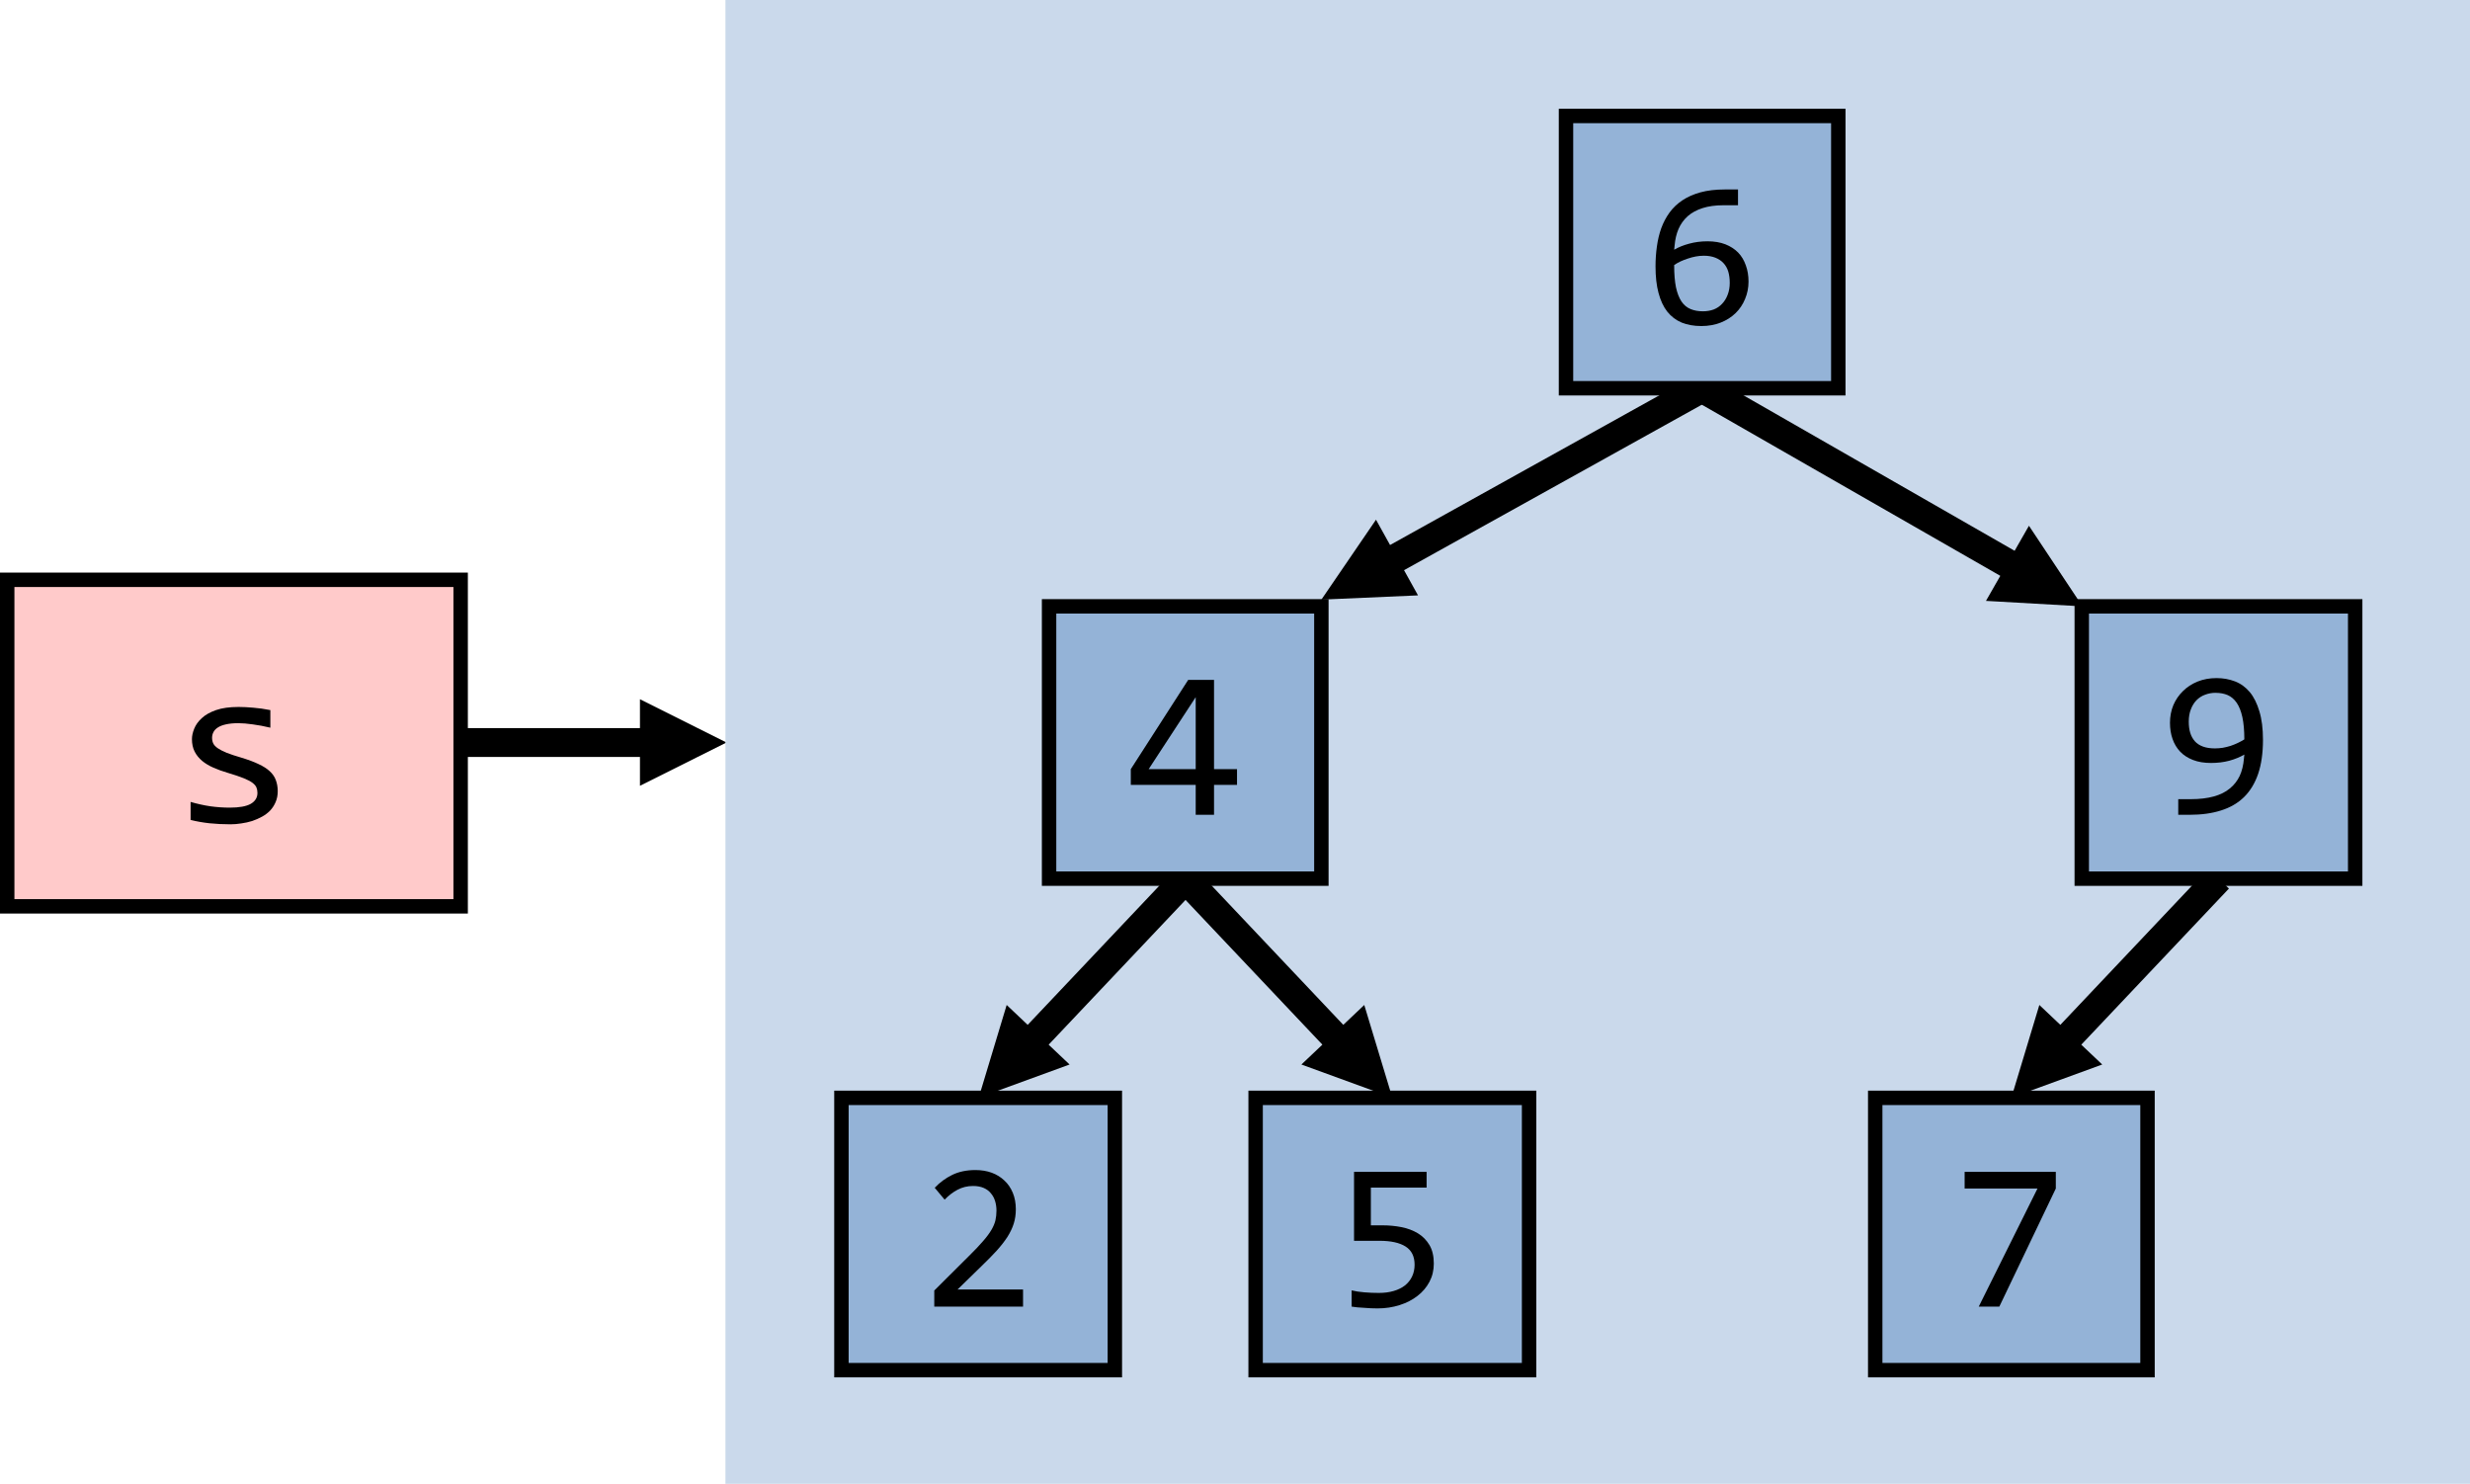 <?xml version="1.0" encoding="UTF-8" standalone="no"?>
<svg
   xmlns:dc="http://purl.org/dc/elements/1.1/"
   xmlns:cc="http://creativecommons.org/ns#"
   xmlns:rdf="http://www.w3.org/1999/02/22-rdf-syntax-ns#"
   xmlns:svg="http://www.w3.org/2000/svg"
   xmlns="http://www.w3.org/2000/svg"
   xmlns:xlink="http://www.w3.org/1999/xlink"
   xmlns:sodipodi="http://sodipodi.sourceforge.net/DTD/sodipodi-0.dtd"
   xmlns:inkscape="http://www.inkscape.org/namespaces/inkscape"
   width="256.891pt"
   height="154.32pt"
   viewBox="0 0 256.891 154.32"
   version="1.1"
   id="svg102"
   sodipodi:docname="set_thumb.svg"
   inkscape:version="1.0 (4035a4fb49, 2020-05-01)">
  <sodipodi:namedview
     inkscape:document-rotation="0"
     pagecolor="#ffffff"
     bordercolor="#666666"
     borderopacity="1"
     objecttolerance="10"
     gridtolerance="10"
     guidetolerance="10"
     inkscape:pageopacity="0"
     inkscape:pageshadow="2"
     inkscape:window-width="2489"
     inkscape:window-height="1417"
     id="namedview104"
     showgrid="false"
     fit-margin-left="0"
     lock-margins="true"
     fit-margin-top="0"
     fit-margin-right="0"
     fit-margin-bottom="0"
     inkscape:zoom="0.91681392"
     inkscape:cx="193.22853"
     inkscape:cy="125.33482"
     inkscape:window-x="63"
     inkscape:window-y="-8"
     inkscape:window-maximized="1"
     inkscape:current-layer="svg102" />
  <defs
     id="defs37">
    <g
       id="g32">
      <symbol
         overflow="visible"
         id="glyph0-0">
        <path
           style="stroke:none"
           d="M 12.188,-15.344 V 0 H 1.031 V -15.344 Z M 11.078,-1.078 V -14.25 H 2.109 V -1.078 Z M 9.375,-9.812 c 0,0.355 -0.062,0.699 -0.188,1.031 -0.125,0.336 -0.32,0.633 -0.578,0.891 -0.262,0.25 -0.594,0.453 -1,0.609 -0.398,0.148 -0.875,0.219 -1.438,0.219 L 6.125,-5.203 H 4.953 L 4.875,-8.172 h 1.344 c 1.125,0 1.688,-0.508 1.688,-1.531 0,-0.352 -0.086,-0.672 -0.25,-0.953 C 7.5,-10.938 7.27,-11.176 6.969,-11.375 c -0.293,-0.195 -0.652,-0.348 -1.078,-0.453 -0.418,-0.102 -0.875,-0.156 -1.375,-0.156 h -0.406 v -1.188 H 4.594 c 0.812,0 1.516,0.105 2.109,0.312 0.602,0.199 1.102,0.461 1.5,0.781 0.395,0.312 0.688,0.672 0.875,1.078 0.195,0.398 0.297,0.793 0.297,1.188 z m -3.844,5.656 c 0.281,0 0.516,0.102 0.703,0.297 0.195,0.199 0.297,0.445 0.297,0.734 0,0.148 -0.027,0.281 -0.078,0.406 C 6.41,-2.602 6.344,-2.5 6.25,-2.406 6.156,-2.32 6.047,-2.25 5.922,-2.188 5.797,-2.133 5.664,-2.109 5.531,-2.109 5.383,-2.109 5.25,-2.133 5.125,-2.188 5.008,-2.25 4.906,-2.32 4.812,-2.406 4.727,-2.5 4.656,-2.602 4.594,-2.719 4.539,-2.844 4.516,-2.977 4.516,-3.125 c 0,-0.133 0.023,-0.266 0.078,-0.391 C 4.656,-3.641 4.727,-3.75 4.812,-3.844 4.906,-3.938 5.008,-4.008 5.125,-4.062 5.25,-4.125 5.383,-4.156 5.531,-4.156 Z m 0,0"
           id="path2" />
      </symbol>
      <symbol
         overflow="visible"
         id="glyph0-1">
        <path
           style="stroke:none"
           d="m 11.203,-3.219 c 0,0.418 -0.074,0.793 -0.219,1.125 -0.137,0.324 -0.324,0.617 -0.562,0.875 -0.242,0.25 -0.523,0.465 -0.844,0.641 C 9.254,-0.398 8.91,-0.25 8.547,-0.125 c -0.367,0.117 -0.742,0.195 -1.125,0.25 -0.375,0.062 -0.75,0.094 -1.125,0.094 -0.793,0 -1.527,-0.039 -2.203,-0.109 -0.668,-0.074 -1.32,-0.188 -1.953,-0.344 v -1.875 c 0.688,0.199 1.367,0.352 2.047,0.453 0.676,0.094 1.352,0.141 2.031,0.141 0.977,0 1.703,-0.129 2.172,-0.391 0.469,-0.27 0.703,-0.648 0.703,-1.141 0,-0.219 -0.039,-0.41 -0.109,-0.578 C 8.91,-3.789 8.773,-3.945 8.578,-4.094 8.379,-4.25 8.07,-4.41 7.656,-4.578 7.25,-4.742 6.691,-4.93 5.984,-5.141 5.453,-5.297 4.961,-5.473 4.516,-5.672 4.066,-5.867 3.676,-6.102 3.344,-6.375 3.008,-6.656 2.75,-6.977 2.562,-7.344 2.375,-7.707 2.281,-8.141 2.281,-8.641 c 0,-0.332 0.078,-0.691 0.234,-1.078 0.156,-0.395 0.414,-0.758 0.781,-1.094 0.363,-0.344 0.859,-0.625 1.484,-0.844 0.625,-0.219 1.41,-0.328 2.359,-0.328 0.457,0 0.969,0.027 1.531,0.078 0.562,0.043 1.148,0.125 1.766,0.25 v 1.828 c -0.648,-0.156 -1.258,-0.27 -1.828,-0.344 -0.574,-0.082 -1.074,-0.125 -1.5,-0.125 -0.512,0 -0.945,0.043 -1.297,0.125 -0.344,0.074 -0.625,0.184 -0.844,0.328 -0.211,0.137 -0.359,0.297 -0.453,0.484 C 4.422,-9.18 4.375,-8.988 4.375,-8.781 c 0,0.219 0.039,0.418 0.125,0.594 0.082,0.168 0.234,0.328 0.453,0.484 0.227,0.156 0.539,0.32 0.938,0.484 0.395,0.156 0.914,0.328 1.562,0.516 0.695,0.211 1.281,0.43 1.75,0.656 0.477,0.219 0.863,0.465 1.156,0.734 0.301,0.273 0.516,0.578 0.641,0.922 0.133,0.344 0.203,0.734 0.203,1.172 z m 0,0"
           id="path5" />
      </symbol>
      <symbol
         overflow="visible"
         id="glyph1-0">
        <path
           style="stroke:none"
           d="M 11.125,-14.016 V 0 H 0.938 v -14.016 z m -1,13.031 v -12.031 H 1.922 v 12.031 z M 8.562,-8.969 c 0,0.324 -0.059,0.641 -0.172,0.953 -0.117,0.305 -0.293,0.57 -0.531,0.797 -0.23,0.23 -0.531,0.418 -0.906,0.562 -0.367,0.137 -0.805,0.203 -1.312,0.203 l -0.047,1.688 h -1.062 l -0.078,-2.688 H 5.688 c 1.02,0 1.531,-0.469 1.531,-1.406 0,-0.32 -0.074,-0.613 -0.219,-0.875 C 6.852,-9.992 6.641,-10.211 6.359,-10.391 6.086,-10.578 5.758,-10.719 5.375,-10.812 5,-10.906 4.582,-10.953 4.125,-10.953 H 3.75 v -1.078 h 0.438 c 0.75,0 1.395,0.094 1.938,0.281 0.551,0.18 1.008,0.414 1.375,0.703 0.363,0.293 0.629,0.621 0.797,0.984 0.176,0.367 0.266,0.73 0.266,1.094 z m -3.516,5.172 c 0.27,0 0.488,0.094 0.656,0.281 0.176,0.18 0.266,0.402 0.266,0.672 0,0.125 -0.027,0.246 -0.078,0.359 -0.043,0.105 -0.105,0.199 -0.188,0.281 C 5.617,-2.117 5.52,-2.051 5.406,-2 5.289,-1.945 5.172,-1.922 5.047,-1.922 4.922,-1.922 4.801,-1.945 4.688,-2 4.582,-2.051 4.488,-2.117 4.406,-2.203 4.32,-2.285 4.254,-2.379 4.203,-2.484 4.148,-2.598 4.125,-2.719 4.125,-2.844 c 0,-0.133 0.023,-0.258 0.078,-0.375 C 4.254,-3.332 4.32,-3.43 4.406,-3.516 4.488,-3.598 4.582,-3.664 4.688,-3.719 4.801,-3.77 4.922,-3.797 5.047,-3.797 Z m 0,0"
           id="path8" />
      </symbol>
      <symbol
         overflow="visible"
         id="glyph1-1">
        <path
           style="stroke:none"
           d="m 10.984,-4.438 c 0,0.648 -0.121,1.25 -0.359,1.812 -0.23,0.562 -0.559,1.055 -0.984,1.469 C 9.211,-0.738 8.695,-0.41 8.094,-0.172 7.488,0.066 6.816,0.188 6.078,0.188 5.305,0.188 4.625,0.066 4.031,-0.172 3.438,-0.422 2.938,-0.801 2.531,-1.312 2.133,-1.82 1.832,-2.469 1.625,-3.25 1.414,-4.031 1.312,-4.953 1.312,-6.016 c 0,-0.707 0.047,-1.395 0.141,-2.062 0.094,-0.676 0.242,-1.312 0.453,-1.906 0.219,-0.594 0.504,-1.133 0.859,-1.625 0.363,-0.5 0.812,-0.926 1.344,-1.281 0.531,-0.352 1.156,-0.629 1.875,-0.828 C 6.711,-13.914 7.551,-14.016 8.5,-14.016 H 9.891 V -12.375 H 8.375 c -0.836,0 -1.559,0.102 -2.172,0.297 -0.617,0.199 -1.133,0.48 -1.547,0.844 -0.406,0.367 -0.727,0.809 -0.953,1.328 -0.219,0.512 -0.355,1.086 -0.406,1.719 L 3.25,-7.75 c 0.445,-0.258 0.961,-0.469 1.547,-0.625 0.594,-0.164 1.234,-0.25 1.922,-0.25 0.707,0 1.328,0.105 1.859,0.312 0.531,0.211 0.973,0.496 1.328,0.859 0.352,0.367 0.617,0.809 0.797,1.328 0.188,0.512 0.281,1.074 0.281,1.688 z m -1.953,0.125 c 0,-0.438 -0.055,-0.828 -0.156,-1.172 -0.105,-0.344 -0.273,-0.633 -0.5,-0.875 -0.219,-0.238 -0.5,-0.426 -0.844,-0.562 C 7.195,-7.055 6.797,-7.125 6.328,-7.125 6.055,-7.125 5.781,-7.098 5.5,-7.047 c -0.281,0.055 -0.559,0.125 -0.828,0.219 -0.262,0.086 -0.516,0.184 -0.766,0.297 -0.242,0.117 -0.461,0.242 -0.656,0.375 0,0.918 0.062,1.688 0.188,2.312 0.133,0.617 0.328,1.109 0.578,1.484 0.25,0.367 0.562,0.625 0.938,0.781 0.375,0.156 0.801,0.234 1.281,0.234 0.406,0 0.781,-0.062 1.125,-0.188 0.344,-0.133 0.633,-0.332 0.875,-0.594 0.25,-0.258 0.441,-0.57 0.578,-0.938 0.145,-0.363 0.219,-0.781 0.219,-1.25 z m 0,0"
           id="path11" />
      </symbol>
      <symbol
         overflow="visible"
         id="glyph1-2">
        <path
           style="stroke:none"
           d="M 10.812,0 H 1.578 v -1.672 l 3.625,-3.609 c 0.594,-0.582 1.07,-1.086 1.438,-1.516 0.375,-0.426 0.664,-0.816 0.875,-1.172 0.207,-0.352 0.348,-0.688 0.422,-1 0.07,-0.312 0.109,-0.648 0.109,-1.016 0,-0.344 -0.047,-0.672 -0.141,-0.984 -0.094,-0.312 -0.242,-0.582 -0.438,-0.812 -0.188,-0.238 -0.438,-0.426 -0.75,-0.562 -0.305,-0.133 -0.672,-0.203 -1.109,-0.203 -0.586,0 -1.121,0.133 -1.609,0.391 -0.492,0.262 -0.938,0.605 -1.344,1.031 L 1.625,-12.359 c 0.531,-0.562 1.141,-1.008 1.828,-1.344 0.688,-0.332 1.488,-0.5 2.406,-0.5 0.625,0 1.191,0.094 1.703,0.281 0.508,0.188 0.945,0.461 1.312,0.812 0.375,0.344 0.664,0.773 0.875,1.281 0.207,0.5 0.312,1.07 0.312,1.703 0,0.543 -0.074,1.043 -0.219,1.5 C 9.695,-8.164 9.477,-7.707 9.188,-7.25 8.895,-6.801 8.531,-6.332 8.094,-5.844 7.656,-5.363 7.133,-4.832 6.531,-4.25 L 4,-1.781 h 6.812 z m 0,0"
           id="path14" />
      </symbol>
      <symbol
         overflow="visible"
         id="glyph1-3">
        <path
           style="stroke:none"
           d="m 10.453,-4.484 c 0,0.699 -0.152,1.336 -0.453,1.906 -0.305,0.574 -0.719,1.062 -1.25,1.469 C 8.227,-0.703 7.609,-0.383 6.891,-0.156 6.18,0.07 5.414,0.188 4.594,0.188 4.383,0.188 4.16,0.18 3.922,0.172 3.68,0.16 3.441,0.145 3.203,0.125 2.961,0.113 2.727,0.098 2.5,0.078 2.281,0.055 2.082,0.031 1.906,0 v -1.688 c 0.383,0.094 0.828,0.164 1.328,0.203 0.5,0.043 1,0.062 1.5,0.062 0.57,0 1.086,-0.066 1.547,-0.203 C 6.738,-1.758 7.129,-1.953 7.453,-2.203 7.773,-2.461 8.02,-2.77 8.188,-3.125 c 0.176,-0.363 0.266,-0.773 0.266,-1.234 0,-0.863 -0.312,-1.492 -0.938,-1.891 C 6.891,-6.645 5.988,-6.844 4.812,-6.844 H 2.156 v -7.172 H 9.703 V -12.375 H 3.906 v 3.922 h 1.234 c 0.664,0 1.316,0.062 1.953,0.188 0.633,0.125 1.203,0.34 1.703,0.641 0.5,0.305 0.898,0.711 1.203,1.219 0.301,0.512 0.453,1.152 0.453,1.922 z m 0,0"
           id="path17" />
      </symbol>
      <symbol
         overflow="visible"
         id="glyph1-4">
        <path
           style="stroke:none"
           d="M 10.734,-12.281 4.859,0 H 2.719 L 8.828,-12.281 H 1.25 v -1.734 h 9.484 z m 0,0"
           id="path20" />
      </symbol>
      <symbol
         overflow="visible"
         id="glyph2-0">
        <path
           style="stroke:none"
           d="M 11.141,-14.031 V 0 H 0.938 v -14.031 z m -1,13.047 V -13.031 H 1.938 v 12.047 z m -1.562,-7.984 c 0,0.324 -0.059,0.637 -0.172,0.938 C 8.289,-7.727 8.113,-7.457 7.875,-7.219 7.645,-6.988 7.344,-6.805 6.969,-6.672 6.602,-6.535 6.16,-6.469 5.641,-6.469 l -0.031,1.703 H 4.531 L 4.469,-7.469 H 5.688 c 1.031,0 1.547,-0.469 1.547,-1.406 C 7.234,-9.195 7.156,-9.488 7,-9.75 6.852,-10.008 6.645,-10.227 6.375,-10.406 6.102,-10.594 5.773,-10.734 5.391,-10.828 5.004,-10.922 4.582,-10.969 4.125,-10.969 H 3.75 v -1.078 h 0.453 c 0.75,0 1.395,0.094 1.938,0.281 0.551,0.18 1.004,0.414 1.359,0.703 0.363,0.293 0.633,0.625 0.812,1 0.176,0.367 0.266,0.73 0.266,1.094 z M 5.062,-3.797 c 0.258,0 0.477,0.094 0.656,0.281 0.176,0.18 0.266,0.398 0.266,0.656 0,0.137 -0.027,0.262 -0.078,0.375 -0.043,0.105 -0.105,0.199 -0.188,0.281 C 5.633,-2.117 5.535,-2.051 5.422,-2 5.305,-1.957 5.188,-1.938 5.062,-1.938 4.926,-1.938 4.801,-1.957 4.688,-2 4.582,-2.051 4.488,-2.117 4.406,-2.203 4.32,-2.285 4.254,-2.379 4.203,-2.484 4.148,-2.598 4.125,-2.723 4.125,-2.859 c 0,-0.125 0.023,-0.242 0.078,-0.359 0.051,-0.113 0.117,-0.211 0.203,-0.297 0.082,-0.094 0.176,-0.16 0.281,-0.203 0.113,-0.051 0.238,-0.078 0.375,-0.078 z m 0,0"
           id="path23" />
      </symbol>
      <symbol
         overflow="visible"
         id="glyph2-1">
        <path
           style="stroke:none"
           d="M 11.516,-3.109 H 9.125 V 0 H 7.219 v -3.109 h -6.75 V -4.75 L 6.438,-14.031 H 9.125 V -4.75 h 2.391 z M 7.219,-12.234 2.328,-4.75 H 7.219 Z m 0,0"
           id="path26" />
      </symbol>
      <symbol
         overflow="visible"
         id="glyph2-2">
        <path
           style="stroke:none"
           d="m 10.75,-7.797 c 0,1.367 -0.168,2.543 -0.5,3.531 -0.336,0.98 -0.824,1.789 -1.469,2.422 -0.637,0.625 -1.434,1.09 -2.391,1.391 C 5.441,-0.148 4.348,0 3.109,0 H 1.938 v -1.625 h 1.297 c 0.914,0 1.711,-0.094 2.391,-0.281 0.676,-0.188 1.234,-0.461 1.672,-0.828 0.445,-0.363 0.789,-0.801 1.031,-1.312 0.238,-0.52 0.383,-1.113 0.438,-1.781 L 8.812,-6.266 C 8.363,-6.004 7.844,-5.789 7.25,-5.625 c -0.586,0.156 -1.219,0.234 -1.906,0.234 -0.711,0 -1.336,-0.102 -1.875,-0.312 C 2.938,-5.91 2.492,-6.195 2.141,-6.562 1.785,-6.938 1.52,-7.379 1.344,-7.891 1.164,-8.398 1.078,-8.957 1.078,-9.562 c 0,-0.656 0.113,-1.266 0.344,-1.828 0.238,-0.562 0.57,-1.051 1,-1.469 0.426,-0.426 0.938,-0.758 1.531,-1 0.594,-0.238 1.25,-0.359 1.969,-0.359 0.688,0 1.328,0.117 1.922,0.344 0.594,0.23 1.102,0.602 1.531,1.109 0.426,0.512 0.758,1.18 1,2 0.25,0.812 0.375,1.805 0.375,2.969 z M 5.828,-12.688 c -0.398,0 -0.766,0.07 -1.109,0.203 -0.344,0.125 -0.641,0.32 -0.891,0.578 -0.242,0.25 -0.434,0.562 -0.578,0.938 -0.148,0.375 -0.219,0.805 -0.219,1.281 0,0.438 0.051,0.828 0.156,1.172 0.102,0.336 0.266,0.625 0.484,0.875 0.219,0.242 0.5,0.422 0.844,0.547 0.344,0.125 0.754,0.188 1.234,0.188 0.258,0 0.531,-0.02 0.812,-0.062 0.281,-0.051 0.555,-0.117 0.828,-0.203 0.27,-0.094 0.523,-0.195 0.766,-0.312 0.238,-0.113 0.457,-0.234 0.656,-0.359 0,-0.926 -0.07,-1.695 -0.203,-2.312 -0.137,-0.625 -0.336,-1.125 -0.594,-1.5 -0.262,-0.375 -0.574,-0.641 -0.938,-0.797 -0.367,-0.156 -0.781,-0.234 -1.25,-0.234 z m 0,0"
           id="path29" />
      </symbol>
    </g>
    <clipPath
       id="clip1">
      <path
         d="M 0,0 H 1133.879 V 850.32 H 0 Z m 0,0"
         id="path34" />
    </clipPath>
  </defs>
  <path
     id="path45"
     d="M 0.75,94.262 H 47.91 V 60.301 H 0.75 Z m 0,0"
     style="fill:#ffcaca;fill-opacity:1;fill-rule:evenodd;stroke:#000000;stroke-width:1.5;stroke-linecap:butt;stroke-linejoin:miter;stroke-miterlimit:10;stroke-opacity:1" />
  <g
     id="g49"
     style="fill:#000000;fill-opacity:1"
     transform="translate(-47.43,-121.559)">
    <use
       height="100%"
       width="100%"
       id="use47"
       y="207.07"
       x="65.112"
       xlink:href="#glyph0-1" />
  </g>
  <path
     id="path51"
     d="m 47.91,75.723 h 20.148 v 3 H 47.91 Z m 18.648,-3 9,4.5 -9,4.5 z m 0,0"
     style="fill:#000000;fill-opacity:1;fill-rule:nonzero;stroke:none" />
  <path
     id="path53"
     d="M 75.449,154.32 H 256.891 V 0 H 75.449 Z m 0,0"
     style="fill:#cad9eb;fill-opacity:1;fill-rule:evenodd;stroke:none" />
  <path
     id="path55"
     d="m 176.262,39.07 -33,18.34 1.449,2.621 33.008,-18.34 z m -33.152,14.98 -5.68,8.312 10.051,-0.441 z m 0,0"
     style="fill:#000000;fill-opacity:1;fill-rule:nonzero;stroke:none" />
  <path
     id="path57"
     d="m 177.781,39.082 33.051,18.949 -1.492,2.602 -33.059,-18.953 z m 33.238,15.598 5.57,8.383 -10.039,-0.57 z m 0,0"
     style="fill:#000000;fill-opacity:1;fill-rule:nonzero;stroke:none" />
  <path
     id="path59"
     d="m 122.242,90.352 -16.391,17.328 2.18,2.062 16.391,-17.332 z m -17.543,14.168 -2.91,9.641 9.453,-3.449 z m 0,0"
     style="fill:#000000;fill-opacity:1;fill-rule:nonzero;stroke:none" />
  <path
     id="path61"
     d="m 124.359,90.352 16.383,17.328 -2.172,2.062 -16.391,-17.332 z m 17.531,14.168 2.918,9.641 -9.457,-3.449 z m 0,0"
     style="fill:#000000;fill-opacity:1;fill-rule:nonzero;stroke:none" />
  <path
     id="path63"
     d="m 229.641,90.352 -16.391,17.328 2.18,2.062 16.391,-17.332 z m -17.539,14.168 -2.91,9.641 9.449,-3.449 z m 0,0"
     style="fill:#000000;fill-opacity:1;fill-rule:nonzero;stroke:none" />
  <path
     id="path65"
     d="M 162.871,40.383 H 191.191 V 12.062 h -28.32 z m 0,0"
     style="fill:#94b3d7;fill-opacity:1;fill-rule:evenodd;stroke:#000000;stroke-width:1.5;stroke-linecap:butt;stroke-linejoin:miter;stroke-miterlimit:10;stroke-opacity:1" />
  <g
     id="g69"
     style="fill:#000000;fill-opacity:1"
     transform="translate(-47.43,-121.559)">
    <use
       height="100%"
       width="100%"
       id="use67"
       y="155.28"
       x="218.3"
       xlink:href="#glyph1-1" />
  </g>
  <path
     id="path71"
     d="m 109.109,91.383 h 28.32 V 63.062 h -28.32 z m 0,0"
     style="fill:#94b3d7;fill-opacity:1;fill-rule:evenodd;stroke:#000000;stroke-width:1.5;stroke-linecap:butt;stroke-linejoin:miter;stroke-miterlimit:10;stroke-opacity:1" />
  <g
     id="g75"
     style="fill:#000000;fill-opacity:1"
     transform="translate(-47.43,-121.559)">
    <use
       height="100%"
       width="100%"
       id="use73"
       y="206.3"
       x="164.57"
       xlink:href="#glyph2-1" />
  </g>
  <path
     id="path77"
     d="M 87.512,142.5 H 115.949 V 114.18 H 87.512 Z m 0,0"
     style="fill:#94b3d7;fill-opacity:1;fill-rule:evenodd;stroke:#000000;stroke-width:1.5;stroke-linecap:butt;stroke-linejoin:miter;stroke-miterlimit:10;stroke-opacity:1" />
  <g
     id="g81"
     style="fill:#000000;fill-opacity:1"
     transform="translate(-47.43,-121.559)">
    <use
       height="100%"
       width="100%"
       id="use79"
       y="257.45"
       x="143.02"
       xlink:href="#glyph1-2" />
  </g>
  <path
     id="path83"
     d="m 130.59,142.5 h 28.441 v -28.32 h -28.441 z m 0,0"
     style="fill:#94b3d7;fill-opacity:1;fill-rule:evenodd;stroke:#000000;stroke-width:1.5;stroke-linecap:butt;stroke-linejoin:miter;stroke-miterlimit:10;stroke-opacity:1" />
  <g
     id="g87"
     style="fill:#000000;fill-opacity:1"
     transform="translate(-47.43,-121.559)">
    <use
       height="100%"
       width="100%"
       id="use85"
       y="257.45"
       x="186.1"
       xlink:href="#glyph1-3" />
  </g>
  <path
     id="path89"
     d="m 216.512,91.383 h 28.438 V 63.062 h -28.438 z m 0,0"
     style="fill:#94b3d7;fill-opacity:1;fill-rule:evenodd;stroke:#000000;stroke-width:1.5;stroke-linecap:butt;stroke-linejoin:miter;stroke-miterlimit:10;stroke-opacity:1" />
  <g
     id="g93"
     style="fill:#000000;fill-opacity:1"
     transform="translate(-47.43,-121.559)">
    <use
       height="100%"
       width="100%"
       id="use91"
       y="206.3"
       x="272.04"
       xlink:href="#glyph2-2" />
  </g>
  <path
     id="path95"
     d="m 195.031,142.5 h 28.32 v -28.32 h -28.32 z m 0,0"
     style="fill:#94b3d7;fill-opacity:1;fill-rule:evenodd;stroke:#000000;stroke-width:1.5;stroke-linecap:butt;stroke-linejoin:miter;stroke-miterlimit:10;stroke-opacity:1" />
  <g
     id="g99"
     style="fill:#000000;fill-opacity:1"
     transform="translate(-47.43,-121.559)">
    <use
       height="100%"
       width="100%"
       id="use97"
       y="257.45"
       x="250.51"
       xlink:href="#glyph1-4" />
  </g>
</svg>
